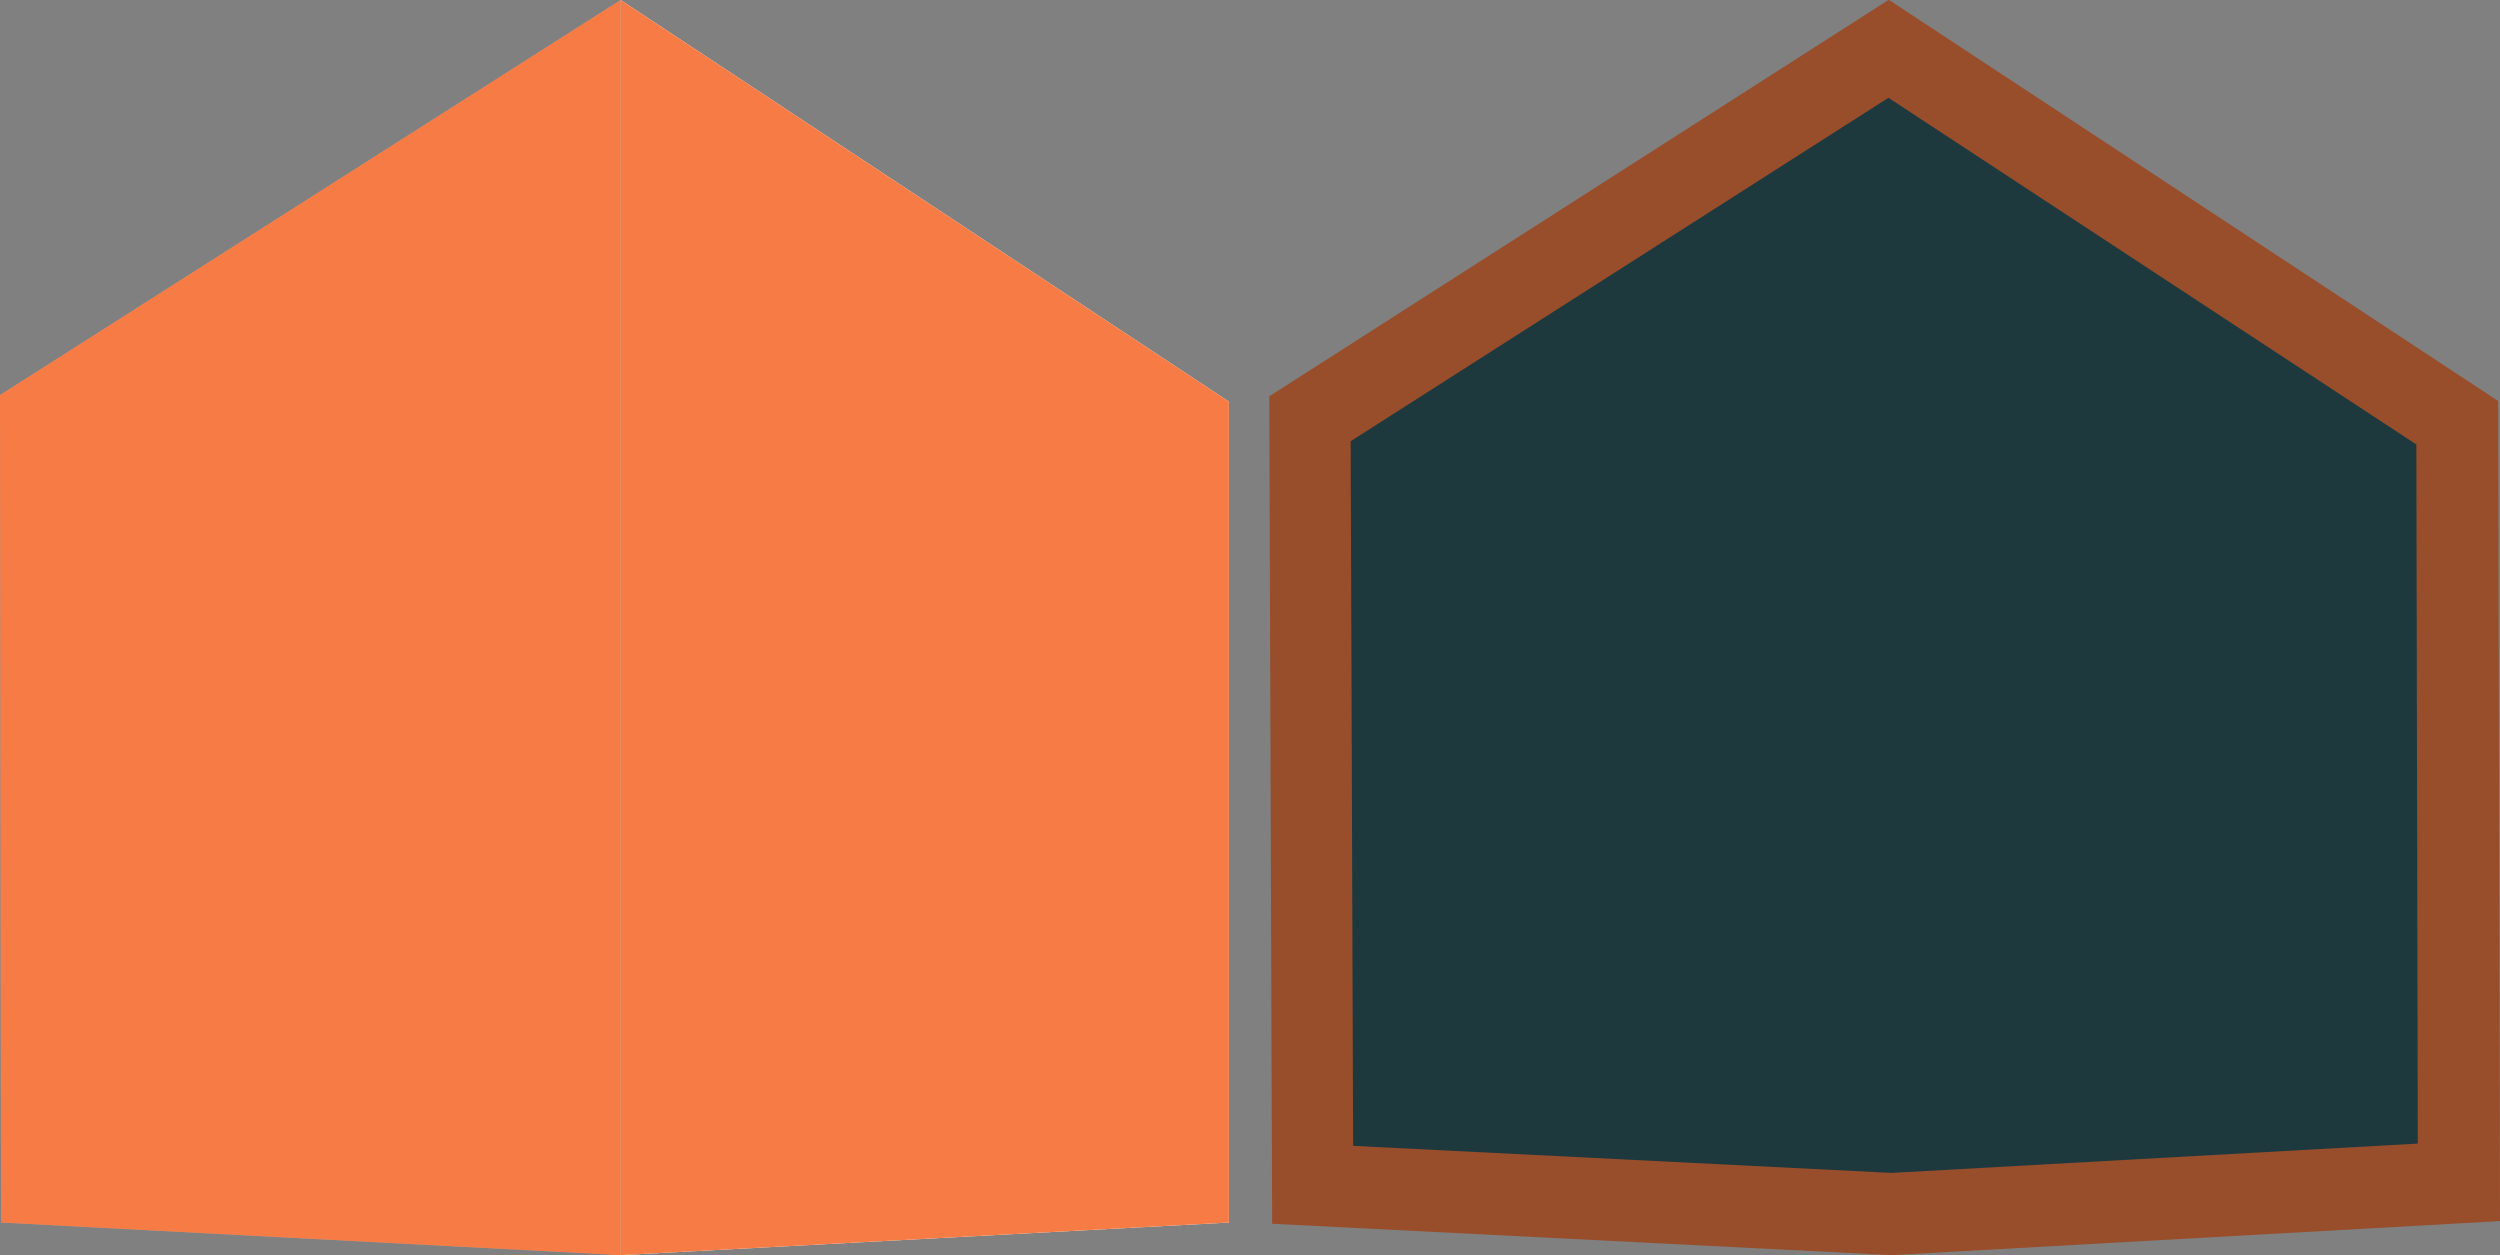 <svg xmlns="http://www.w3.org/2000/svg" viewBox="0 0 121.94 61.22"><rect x="0" y="0" width="121.94" height="61.22" fill="#808080" stroke="none"/><defs><style>.cls-1{isolation:isolate;}.cls-2{fill:#9d9d9d;}.cls-3{fill:#fff;}.cls-4{mix-blend-mode:multiply;}.cls-5{fill:#f77b45;}.cls-6{fill:#1e393d;}.cls-7{fill:#984d2b;}</style></defs><title>score-sprite-health</title><g class="cls-1"><g id="Layer_1" data-name="Layer 1"><g id="_Group_" data-name="&lt;Group&gt;"><polygon class="cls-2" points="30.27 0 0 19.27 0.05 59.63 30.27 61.22 30.27 0"/><polygon class="cls-3" points="30.27 0 59.94 19.59 59.94 59.63 30.27 61.22 30.27 0"/><g class="cls-4"><polygon class="cls-5" points="30.27 0 0 19.27 0.05 59.63 30.27 61.22 30.27 0"/><polygon class="cls-5" points="30.27 0 59.94 19.59 59.94 59.63 30.27 61.22 30.27 0"/></g></g><polygon class="cls-6" points="64.05 57.79 63.92 20.43 92.13 2.38 119.86 20.6 119.94 57.67 92.27 59.21 64.05 57.79"/><path class="cls-7" d="M92.11,4.77l25.75,16.91.07,34.1L92.26,57.21,66,55.89l-.12-34.37L92.11,4.77m0-4.77L61.91,19.33l.14,40.36,30.22,1.53,29.67-1.66-.09-40L92.14,0Z"/></g></g></svg>
